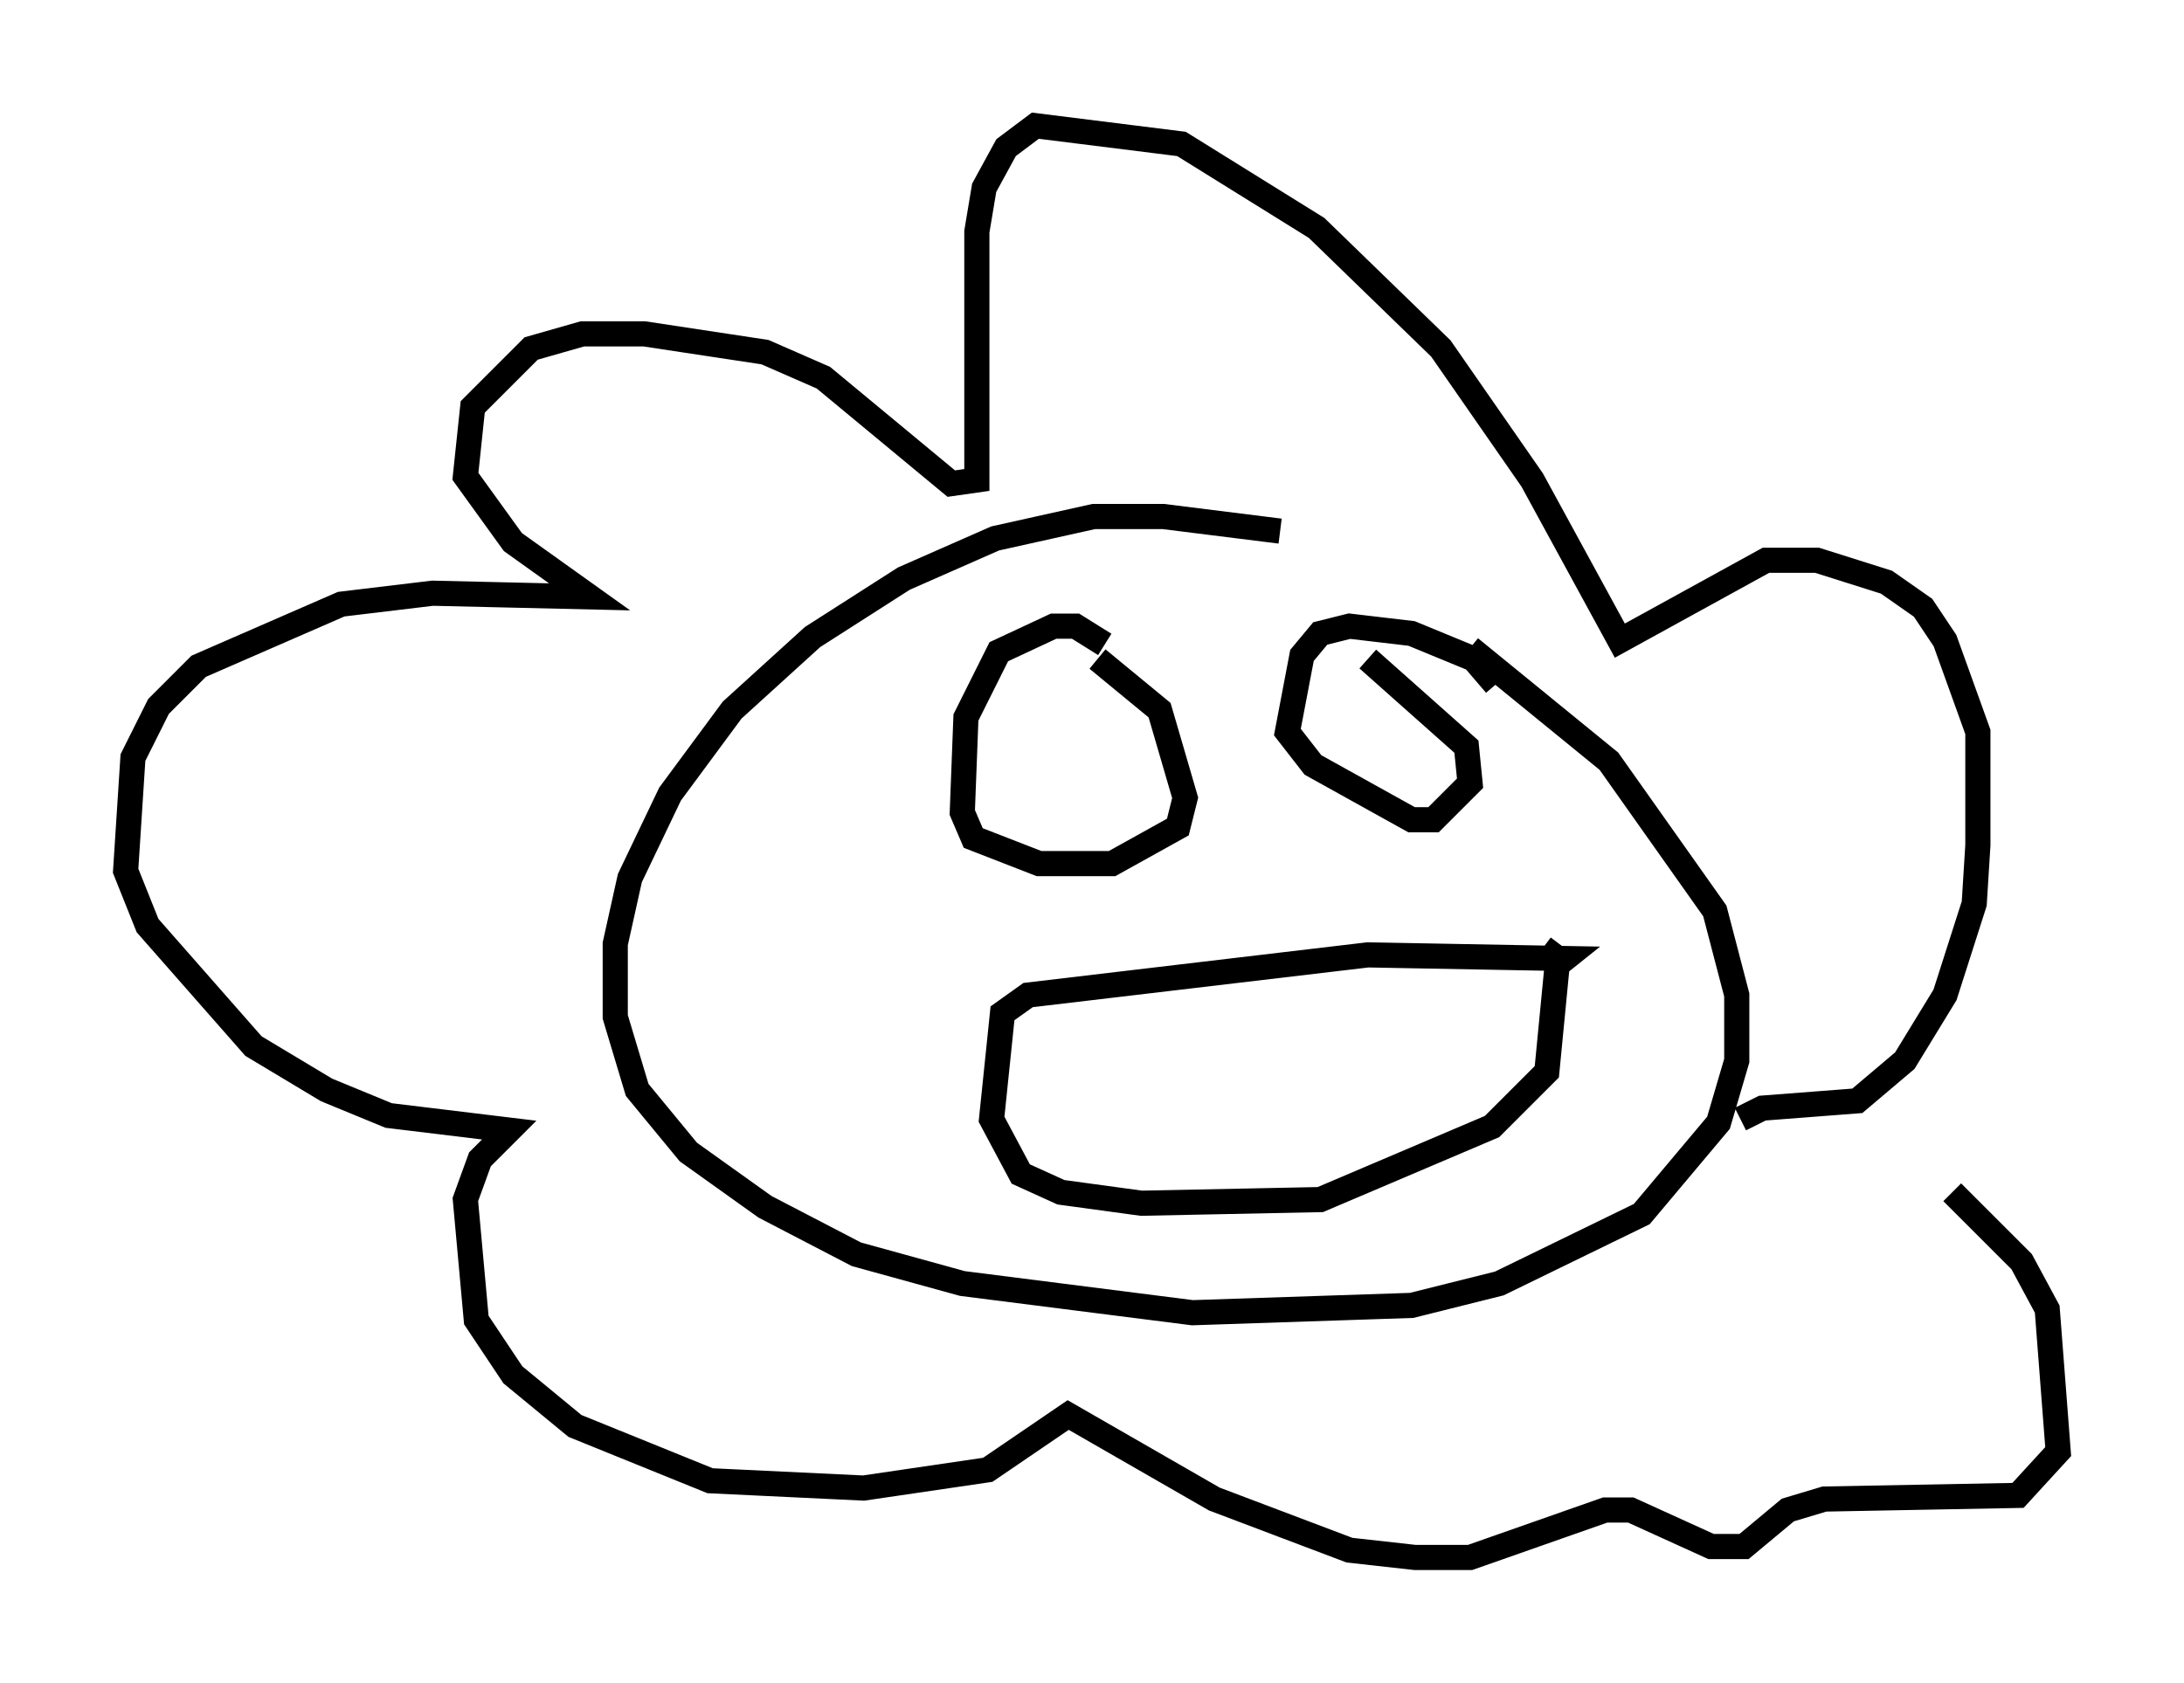 <?xml version="1.0" encoding="utf-8" ?>
<svg baseProfile="full" height="66.938" version="1.1" width="86.838" xmlns="http://www.w3.org/2000/svg" xmlns:ev="http://www.w3.org/2001/xml-events" xmlns:xlink="http://www.w3.org/1999/xlink"><defs /><rect fill="white" height="66.938" width="86.838" x="0" y="0" /><path d="M51.771, 21.704 m-0.872, -0.581 l-4.648, -0.581 -2.76, 0.0 l-3.922, 0.872 -3.631, 1.598 l-3.631, 2.324 -3.196, 2.905 l-2.469, 3.341 -1.598, 3.341 l-0.581, 2.615 0.0, 2.905 l0.872, 2.905 2.034, 2.469 l3.05, 2.179 3.631, 1.888 l4.212, 1.162 9.151, 1.162 l8.715, -0.291 3.486, -0.872 l5.665, -2.76 3.05, -3.631 l0.726, -2.469 0.0, -2.615 l-0.872, -3.341 -4.212, -5.955 l-5.52, -4.503 m10.749, 18.737 l0.872, -0.436 3.777, -0.291 l1.888, -1.598 1.598, -2.615 l1.162, -3.631 0.145, -2.324 l0.0, -4.503 -1.307, -3.631 l-0.872, -1.307 -1.453, -1.017 l-2.76, -0.872 -2.034, 0.0 l-5.81, 3.196 -3.486, -6.391 l-3.631, -5.229 -4.939, -4.793 l-5.374, -3.341 -5.81, -0.726 l-1.162, 0.872 -0.872, 1.598 l-0.291, 1.743 0.0, 9.877 l-1.017, 0.145 -5.084, -4.212 l-2.324, -1.017 -4.793, -0.726 l-2.469, 0.0 -2.034, 0.581 l-2.324, 2.324 -0.291, 2.76 l1.888, 2.615 3.05, 2.179 l-6.246, -0.145 -3.631, 0.436 l-5.665, 2.469 -1.598, 1.598 l-1.017, 2.034 -0.291, 4.503 l0.872, 2.179 4.212, 4.793 l2.905, 1.743 2.469, 1.017 l4.793, 0.581 -1.162, 1.162 l-0.581, 1.598 0.436, 4.793 l1.453, 2.179 2.469, 2.034 l5.374, 2.179 6.101, 0.291 l4.939, -0.726 3.196, -2.179 l5.81, 3.341 5.374, 2.034 l2.615, 0.291 2.179, 0.0 l5.374, -1.888 1.017, 0.0 l3.196, 1.453 1.307, 0.0 l1.743, -1.453 1.453, -0.436 l7.698, -0.145 1.598, -1.743 l-0.436, -5.665 -1.017, -1.888 l-2.76, -2.76 m-18.156, -20.19 l-0.872, -1.017 -2.469, -1.017 l-2.469, -0.291 -1.162, 0.291 l-0.726, 0.872 -0.581, 3.05 l1.017, 1.307 3.922, 2.179 l0.872, 0.0 1.453, -1.453 l-0.145, -1.453 -3.922, -3.486 m-10.458, -0.581 l-1.162, -0.726 -0.872, 0.0 l-2.179, 1.017 -1.307, 2.615 l-0.145, 3.777 0.436, 1.017 l2.615, 1.017 2.905, 0.0 l2.615, -1.453 0.291, -1.162 l-1.017, -3.486 -2.469, -2.034 m17.866, 12.492 l0.726, -0.581 -7.844, -0.145 l-13.508, 1.598 -1.017, 0.726 l-0.436, 4.212 1.162, 2.179 l1.598, 0.726 3.196, 0.436 l7.117, -0.145 6.827, -2.905 l2.179, -2.179 0.436, -4.503 l-0.581, -0.436 " fill="none" stroke="black" stroke-width="1" /></svg>